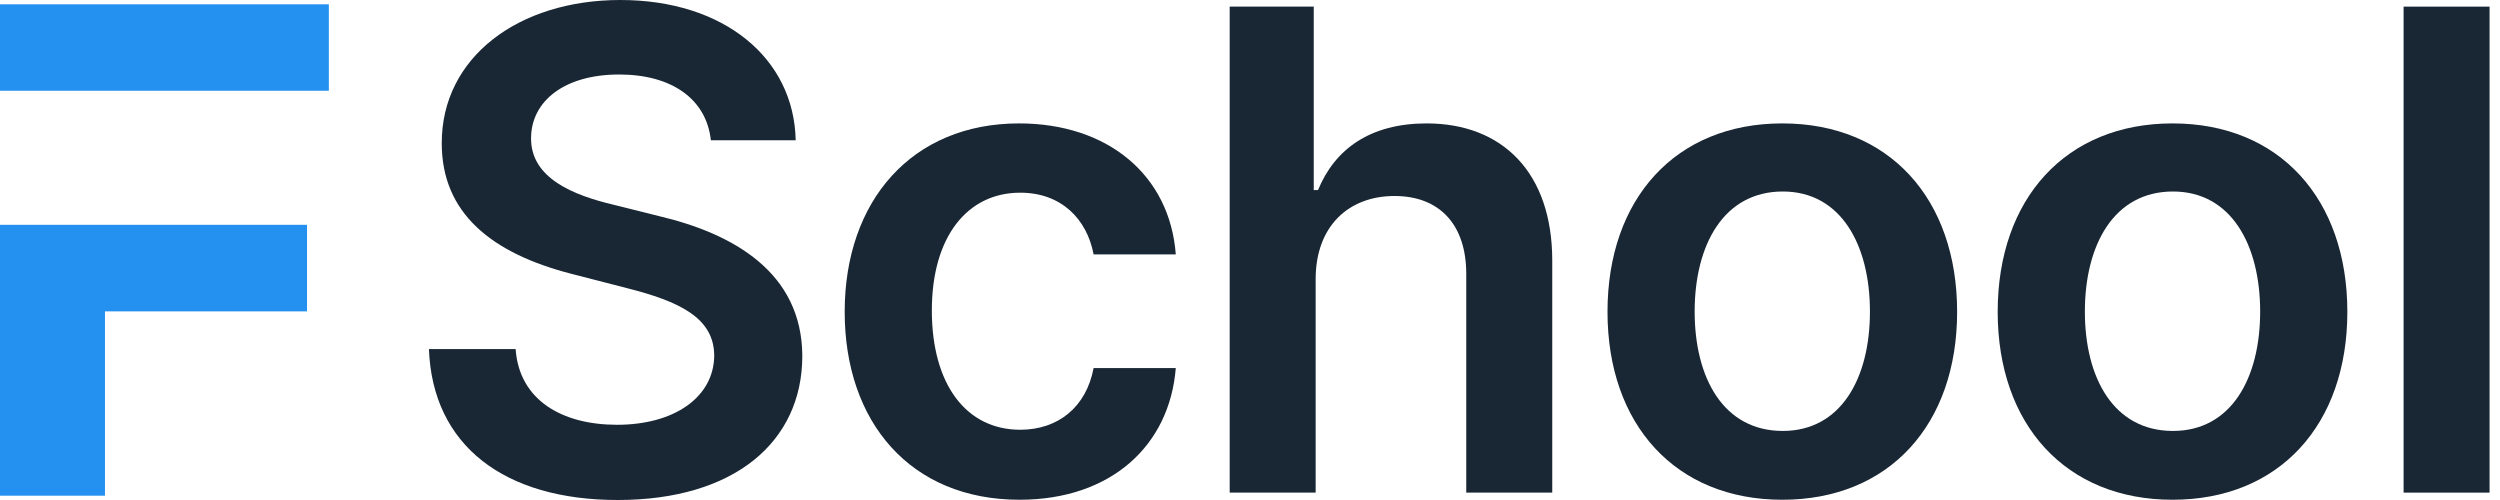 <svg width="80" height="16" viewBox="0 0 80 16" fill="none" xmlns="http://www.w3.org/2000/svg">
<path fill-rule="evenodd" clip-rule="evenodd" d="M0 0.138H10.523V2.904H0V0.138ZM0 15.862V7.194H9.825V9.964H3.359V15.862H0Z" fill="#2490EF"/>
<path d="M22.748 4.488H25.462C25.408 1.86 23.166 0 19.852 0C16.584 0 14.129 1.838 14.136 4.587C14.136 6.819 15.725 8.103 18.287 8.763L20.058 9.219C21.737 9.644 22.847 10.168 22.855 11.375C22.847 12.704 21.585 13.593 19.746 13.593C17.983 13.593 16.614 12.803 16.5 11.17H13.726C13.84 14.261 16.143 16 19.769 16C23.501 16 25.667 14.139 25.674 11.398C25.667 8.702 23.44 7.472 21.099 6.918L19.639 6.553C18.363 6.25 16.979 5.71 16.994 4.412C17.002 3.243 18.051 2.384 19.814 2.384C21.494 2.384 22.604 3.167 22.748 4.488Z" fill="#192734"/>
<path d="M32.624 15.992C35.558 15.992 37.428 14.254 37.625 11.778H34.995C34.76 13.031 33.855 13.752 32.647 13.752C30.929 13.752 29.819 12.317 29.819 9.933C29.819 7.579 30.952 6.166 32.647 6.166C33.969 6.166 34.783 7.017 34.995 8.14H37.625C37.435 5.612 35.459 3.949 32.609 3.949C29.188 3.949 27.03 6.417 27.03 9.978C27.03 13.509 29.135 15.992 32.624 15.992Z" fill="#192734"/>
<path d="M42.101 8.93C42.101 7.244 43.15 6.272 44.624 6.272C46.069 6.272 46.92 7.191 46.92 8.763V15.764H49.672V8.338C49.672 5.52 48.075 3.949 45.651 3.949C43.857 3.949 42.717 4.761 42.177 6.082H42.04V0.212H39.35V15.764H42.101V8.93Z" fill="#192734"/>
<path d="M57.034 15.992C60.454 15.992 62.628 13.585 62.628 9.978C62.628 6.364 60.454 3.949 57.034 3.949C53.613 3.949 51.44 6.364 51.44 9.978C51.44 13.585 53.613 15.992 57.034 15.992ZM57.049 13.79C55.156 13.79 54.229 12.104 54.229 9.971C54.229 7.837 55.156 6.128 57.049 6.128C58.911 6.128 59.838 7.837 59.838 9.971C59.838 12.104 58.911 13.79 57.049 13.79Z" fill="#192734"/>
<path d="M69.521 15.992C72.941 15.992 75.115 13.585 75.115 9.978C75.115 6.364 72.941 3.949 69.521 3.949C66.1 3.949 63.926 6.364 63.926 9.978C63.926 13.585 66.1 15.992 69.521 15.992ZM69.535 13.79C67.643 13.79 66.716 12.104 66.716 9.971C66.716 7.837 67.643 6.128 69.535 6.128C71.398 6.128 72.325 7.837 72.325 9.971C72.325 12.104 71.398 13.79 69.535 13.79Z" fill="#192734"/>
<path d="M79.666 0.212H76.915V15.764H79.666V0.212Z" fill="#192734"/>
</svg>
